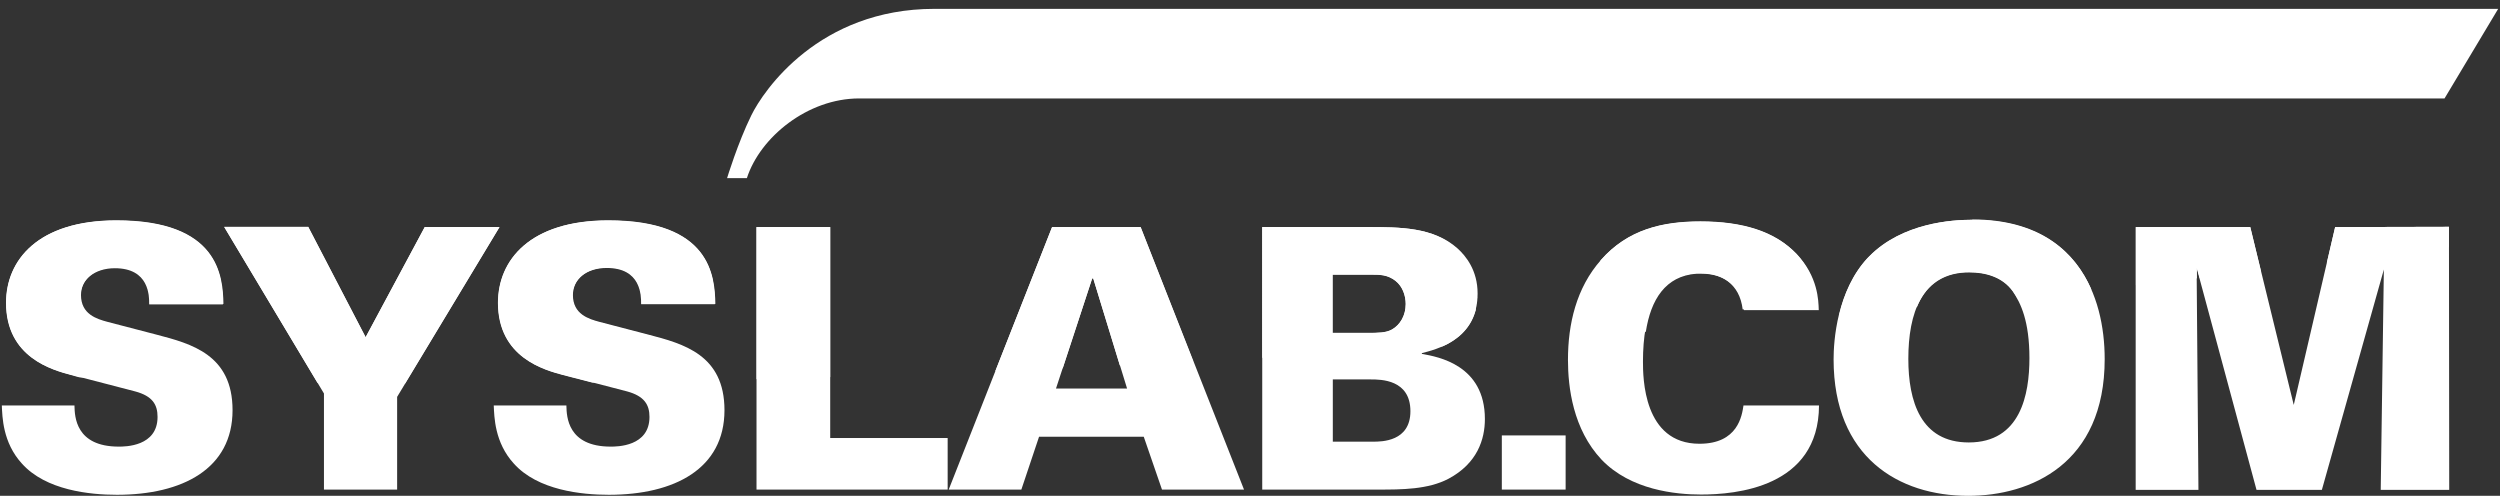 <?xml version="1.0" encoding="utf-8"?>
<!-- Generator: Adobe Illustrator 18.0.0, SVG Export Plug-In . SVG Version: 6.00 Build 0)  -->
<!DOCTYPE svg PUBLIC "-//W3C//DTD SVG 1.1//EN" "http://www.w3.org/Graphics/SVG/1.1/DTD/svg11.dtd">
<svg version="1.1" id="Layer_1" xmlns="http://www.w3.org/2000/svg" xmlns:xlink="http://www.w3.org/1999/xlink" x="0px" y="0px"
	 viewBox="417.1 419.9 960 190.4" enable-background="new 417.1 419.9 960 190.4" xml:space="preserve">
<rect x="417.1" y="419.9" width="960" height="190.4" fill="#333333" stroke="none"/>
<g>
	<path fill="#FFFFFF" d="M445.7,575.8c0.1,4,0.4,15.6,17,15.6c2.4,0,14.9,0,14.9-11.4c0-4.7-1.9-8-8.6-9.8l-24.6-6.4
		c-7-1.8-24.9-6.6-24.9-27.7c0-16.3,12.3-31.6,42.3-31.6c39.3,0,40.9,21.4,41.1,32.1h-28.3c0-3.1,0.1-14-13.2-14
		c-8.1,0-13.2,4.6-13.2,10.6c0,7.4,6.1,9.2,10.2,10.3l18.8,4.9c13.4,3.5,29.2,7.7,29.2,29c0,22.5-19.2,32.5-44.4,32.5
		c-10.4,0-27.3-1.7-36.5-12c-7.4-8.1-7.5-18-7.7-22.3H445.7"/>
	<path fill="#FFFFFF" d="M535.5,507.1l22,42.3l22.7-42.3h28.7l-39.3,65.2v35.6h-28.1v-36.9l-38.3-64H535.5"/>
	<path fill="#FFFFFF" d="M634.6,575.8c0.1,4,0.4,15.6,17,15.6c2.4,0,14.9,0,14.9-11.4c0-4.7-2-8-8.6-9.8l-24.6-6.4
		c-7-1.8-24.9-6.6-24.9-27.7c0-16.3,12.3-31.6,42.3-31.6c39.3,0,40.9,21.4,41.1,32.1h-28.3c0-3.1,0.1-14-13.2-14
		c-8.1,0-13.2,4.6-13.2,10.6c0,7.4,6.1,9.2,10.2,10.3l18.8,4.9c13.4,3.5,29.2,7.7,29.2,29c0,22.5-19.2,32.5-44.4,32.5
		c-10.4,0-27.3-1.7-36.5-12c-7.4-8.1-7.5-18-7.7-22.3H634.6"/>
	<path fill="#FFFFFF" d="M707.6,507.1h28.3v81H781v19.8h-73.4V507.1"/>
	<path fill="#FFFFFF" d="M821.1,507.1h34l39.7,100.8h-31.5l-7-20.3h-40.2l-6.8,20.3h-27.9L821.1,507.1 M849.9,569.1l-13-42.3h-0.4
		l-13.9,42.3H849.9"/>
	<path fill="#FFFFFF" d="M901.8,507.1H942c12.7,0,25.6,0,34.8,8.2c3.2,2.9,7.7,8.4,7.7,17.3c0,17.9-16.4,21.6-21.4,22.9v0.3
		c6.3,1.1,24.2,4.3,24.2,25c0,7.8-2.9,17-13.9,22.9c-7.9,4.2-18.1,4.2-27.2,4.2h-44.4V507.1 M928.8,547.7h13.1c4.5,0,7.4,0,9.7-1.3
		c3.2-1.8,5.3-5.4,5.3-9.8c0-3.1-1.1-6.7-3.9-8.9c-3.1-2.4-6.1-2.4-9-2.4h-15.2V547.7 M928.9,589.5h15.5c3.2,0,14.3,0,14.3-11.7
		c0-12.2-11.4-12.2-15.2-12.2h-14.6V589.5"/>
	<path fill="#FFFFFF" d="M993.8,587.1h24.5v20.8h-24.5V587.1z"/>
	<path fill="#FFFFFF" d="M1086.3,538.8c-1.2-10.2-8.4-14-16.3-14c-16.8,0-22,15.5-22,33.9c0,6.1,0.1,31.6,21.7,31.6
		c14.8,0,16.3-10.8,16.9-14.7h29c-0.1,31.6-32.2,34.2-45.3,34.2c-9.7,0-27-1.7-38.2-13.4c-11-11.7-12.9-27.8-12.9-38.3
		c0-13.8,3.2-27.7,12.7-38.4c10.3-11.7,23.5-14.8,38.2-14.8c16.3,0,28.7,3.9,36.6,12.3c8.1,8.7,8.2,17.7,8.4,21.5H1086.3"/>
	<path fill="#FFFFFF" d="M1135,518.3c12.7-12.8,31.9-14,39.3-14c40.1,0,51,28.9,51,53.5c0,40.2-28.4,52.5-52.4,52.5
		c-26.7,0-51.7-14.8-51.7-52.4C1121.2,551.2,1122.3,531.1,1135,518.3 M1173.1,589.8c19.9,0,23.3-18.4,23.3-32.4
		c0-14.1-3.3-21.1-6.4-25.6c-4-5.6-10.6-7.3-16.7-7.3c-18.4,0-23.4,15.9-23.4,33.2C1149.9,573.9,1154.6,589.8,1173.1,589.8"/>
	<path fill="#FFFFFF" d="M1237.3,507.1h43.9l16.7,68.3l15.9-68.3l43.7-0.1l0.1,101h-26.3l1.2-84.6l-23.8,84.6h-25.1l-23-85.3
		l0.7,85.3h-24.1V507.1"/>
	<path fill="#FFFFFF" d="M444.3,563.8l3.3,0.9h0L444.3,563.8"/>
	<path fill="#FFFFFF" d="M461.7,504.6c-30.1,0-42.3,15.2-42.3,31.6c0,21.1,18,25.8,24.9,27.7l0,0l3.3,0.9c18.1,0.7,37,1.3,56.7,1.7
		c-4.6-11.8-16.7-15-27.3-17.8l0,0l-18.8-4.9c-4-1.1-10.2-2.9-10.2-10.3l0,0l0,0c0-6,5.2-10.6,13.2-10.6c13.2,0,13.2,10.6,13.2,13.8
		c0,0,0,0.1,0,0.1c0,0,0,0,0,0h28.3C502.6,525.9,501,504.6,461.7,504.6"/>
	<path fill="#FFFFFF" d="M503.2,507.1l35.8,59.8c0,0,0,0,0,0L503.2,507.1"/>
	<path fill="#FFFFFF" d="M608.9,507.1h-28.7l-22.7,42.3l-22-42.3h-32.3l35.8,59.8c11,0.1,22.3,0.2,33.7,0.2L608.9,507.1"/>
	<path fill="#FFFFFF" d="M650.6,504.6c-30.1,0-42.3,15.2-42.3,31.6c0,21.1,18,25.8,24.9,27.7l0,0l11.3,2.9
		c15.9-0.2,32.1-0.5,48.5-0.9c-4.8-11.4-16.7-14.5-27.1-17.3l0,0l-18.8-4.9c-4-1.1-10.2-2.9-10.2-10.3l0,0l0,0
		c0-6,5.1-10.6,13.2-10.6c13.2,0,13.2,10.6,13.2,13.8c0,0,0,0.1,0,0.1c0,0,0,0,0,0h28.3C691.6,525.9,689.9,504.6,650.6,504.6"/>
	<path fill="#FFFFFF" d="M735.9,507.1h-28.3v58.4c9.3-0.2,18.8-0.5,28.3-0.8V507.1"/>
	<path fill="#FFFFFF" d="M855.1,507.1h-34l-21.8,55.3c8.6-0.4,17.2-0.7,25.9-1.1l11.3-34.5h0.4l10.2,33.4c9.3-0.5,18.7-0.9,28.2-1.5
		L855.1,507.1"/>
	<path fill="#FFFFFF" d="M983.6,539.3C983.6,539.3,983.6,539.3,983.6,539.3C983.6,539.3,983.6,539.3,983.6,539.3 M983.7,539.1
		C983.7,539.1,983.7,539.1,983.7,539.1C983.7,539.1,983.7,539.1,983.7,539.1 M983.7,539C983.7,539,983.7,539,983.7,539
		C983.7,539,983.7,539,983.7,539 M983.8,538.8C983.7,538.8,983.7,538.8,983.8,538.8C983.7,538.8,983.7,538.8,983.8,538.8
		 M983.8,538.6C983.8,538.6,983.8,538.6,983.8,538.6C983.8,538.6,983.8,538.6,983.8,538.6 M983.8,538.4c0,0,0,0.1,0,0.1
		C983.8,538.5,983.8,538.4,983.8,538.4 M983.9,538.2c0,0,0,0.1,0,0.1C983.9,538.3,983.9,538.3,983.9,538.2 M983.9,538
		c0,0,0,0.1,0,0.1C983.9,538.1,983.9,538.1,983.9,538 M984,537.9c0,0.1,0,0.1,0,0.2C983.9,538,984,537.9,984,537.9 M984,537.7
		c0,0.1,0,0.1,0,0.2C984,537.8,984,537.7,984,537.7 M984.1,537.3c0,0.1,0,0.2-0.1,0.3C984,537.6,984,537.4,984.1,537.3 M984.1,537.1
		c0,0.1,0,0.1,0,0.2C984.1,537.2,984.1,537.2,984.1,537.1 M984.1,537c0,0.1,0,0.1,0,0.2C984.1,537.1,984.1,537,984.1,537
		 M984.2,536.6c0,0.1,0,0.2-0.1,0.3C984.2,536.8,984.2,536.7,984.2,536.6 M984.2,536.4c0,0.1,0,0.1,0,0.2
		C984.2,536.5,984.2,536.5,984.2,536.4 M984.2,536.2c0,0.1,0,0.1,0,0.2C984.2,536.3,984.2,536.3,984.2,536.2 M984.3,536
		c0,0.1,0,0.1,0,0.2C984.3,536.2,984.3,536.1,984.3,536 M984.3,535.9c0,0.1,0,0.1,0,0.2C984.3,536,984.3,535.9,984.3,535.9
		 M984.3,535.7c0,0.1,0,0.1,0,0.2C984.3,535.8,984.3,535.7,984.3,535.7 M984.3,535.5c0,0.1,0,0.1,0,0.2
		C984.3,535.6,984.3,535.5,984.3,535.5 M984.4,535.3c0,0.1,0,0.1,0,0.2C984.3,535.4,984.4,535.3,984.4,535.3 M984.4,535.1
		c0,0.1,0,0.1,0,0.2C984.4,535.2,984.4,535.1,984.4,535.1 M984.4,534.9c0,0.1,0,0.1,0,0.2C984.4,535,984.4,534.9,984.4,534.9
		 M984.4,534.7c0,0.1,0,0.1,0,0.2C984.4,534.8,984.4,534.7,984.4,534.7 M984.4,534.5c0,0.1,0,0.1,0,0.2
		C984.4,534.6,984.4,534.6,984.4,534.5 M984.4,534.3c0,0.1,0,0.1,0,0.2C984.4,534.4,984.4,534.4,984.4,534.3 M984.4,534.1
		c0,0.1,0,0.1,0,0.2C984.4,534.2,984.4,534.2,984.4,534.1 M984.5,533.9c0,0.1,0,0.1,0,0.2C984.4,534,984.4,534,984.5,533.9
		 M984.5,533.7c0,0.1,0,0.1,0,0.2C984.5,533.8,984.5,533.8,984.5,533.7 M984.5,533.5c0,0.1,0,0.1,0,0.2
		C984.5,533.6,984.5,533.5,984.5,533.5 M984.5,533.3c0,0.1,0,0.1,0,0.2C984.5,533.4,984.5,533.4,984.5,533.3 M984.5,533.1
		c0,0.1,0,0.1,0,0.2C984.5,533.2,984.5,533.1,984.5,533.1 M984.5,532.9c0,0.1,0,0.1,0,0.2C984.5,533,984.5,532.9,984.5,532.9
		 M984.5,532.7c0,0.1,0,0.1,0,0.2C984.5,532.8,984.5,532.7,984.5,532.7"/>
	<path fill="#FFFFFF" d="M928.8,525.4L928.8,525.4H944c2.9,0,6,0,9,2.4c2.8,2.2,3.9,5.9,3.9,8.9l0,0l0,0c0,4.3-2.1,8-5.3,9.8
		c-2.4,1.3-5.3,1.3-9.7,1.3h-13.1V525.4 M942,507.1h-40.2v50.2c22.8-1.3,45.9-2.8,69.3-4.4c5-2.2,10.5-6.2,12.6-13.6c0,0,0,0,0,0
		c0-0.1,0-0.1,0.1-0.2c0,0,0,0,0,0c0,0,0-0.1,0-0.1c0,0,0,0,0-0.1c0,0,0-0.1,0-0.1c0,0,0,0,0-0.1c0,0,0,0,0-0.1c0,0,0-0.1,0-0.1
		c0,0,0,0,0-0.1c0,0,0-0.1,0-0.1c0,0,0,0,0-0.1c0,0,0-0.1,0-0.1c0,0,0,0,0,0c0,0,0-0.1,0-0.1c0,0,0,0,0,0c0-0.1,0-0.1,0-0.2
		c0,0,0,0,0,0c0-0.1,0-0.1,0-0.2c0,0,0,0,0,0c0-0.1,0-0.2,0.1-0.3c0,0,0,0,0,0c0-0.1,0-0.1,0-0.2c0,0,0,0,0,0c0-0.1,0-0.1,0-0.2
		c0,0,0,0,0,0c0-0.1,0-0.2,0.1-0.3c0,0,0,0,0,0c0-0.1,0-0.1,0-0.2v0c0-0.1,0-0.1,0-0.2c0,0,0,0,0,0c0-0.1,0-0.1,0-0.2c0,0,0,0,0,0
		c0-0.1,0-0.1,0-0.2c0,0,0,0,0,0c0-0.1,0-0.1,0-0.2c0,0,0,0,0,0c0-0.1,0-0.1,0-0.2c0,0,0,0,0,0c0-0.1,0-0.1,0-0.2c0,0,0,0,0,0
		c0-0.1,0-0.1,0-0.2c0,0,0,0,0,0c0-0.1,0-0.1,0-0.2c0,0,0,0,0,0c0-0.1,0-0.1,0-0.2c0,0,0,0,0,0c0-0.1,0-0.1,0-0.2c0,0,0,0,0,0
		c0-0.1,0-0.1,0-0.2c0,0,0,0,0,0c0-0.1,0-0.1,0-0.2c0,0,0,0,0,0c0-0.1,0-0.1,0-0.2c0,0,0,0,0,0c0-0.1,0-0.1,0-0.2c0,0,0,0,0,0
		c0-0.1,0-0.1,0-0.2c0,0,0,0,0,0c0-0.1,0-0.1,0-0.2c0,0,0,0,0,0c0-0.1,0-0.1,0-0.2c0,0,0,0,0,0c0-0.1,0-0.1,0-0.2c0,0,0,0,0,0
		c0-0.1,0-0.1,0-0.2l0,0c0-8.9-4.5-14.4-7.7-17.3C967.6,507.1,954.7,507.1,942,507.1"/>
	<path fill="#FFFFFF" d="M1068.2,524.9c-11.9,0.8-17.4,10-19.4,22.3c0,0,0,0,0,0C1050.8,534.9,1056.3,525.7,1068.2,524.9
		 M1068.3,524.9c0,0-0.1,0-0.1,0C1068.3,524.9,1068.3,524.9,1068.3,524.9 M1068.5,524.9c0,0-0.1,0-0.1,0
		C1068.4,524.9,1068.5,524.9,1068.5,524.9 M1068.7,524.9c-0.1,0-0.1,0-0.2,0C1068.6,524.9,1068.7,524.9,1068.7,524.9 M1068.9,524.9
		C1068.9,524.9,1068.8,524.9,1068.9,524.9C1068.8,524.9,1068.9,524.9,1068.9,524.9 M1069.1,524.8
		C1069,524.8,1069,524.8,1069.1,524.8C1069,524.8,1069,524.8,1069.1,524.8 M1069.2,524.8C1069.2,524.8,1069.2,524.8,1069.2,524.8
		C1069.2,524.8,1069.2,524.8,1069.2,524.8 M1069.5,524.8C1069.4,524.8,1069.4,524.8,1069.5,524.8
		C1069.4,524.8,1069.4,524.8,1069.5,524.8 M1069.7,524.8C1069.6,524.8,1069.6,524.8,1069.7,524.8
		C1069.6,524.8,1069.6,524.8,1069.7,524.8 M1069.8,524.8C1069.8,524.8,1069.8,524.8,1069.8,524.8
		C1069.8,524.8,1069.8,524.8,1069.8,524.8 M1030.8,521C1030.8,521,1030.8,521,1030.8,521C1030.8,521,1030.8,521,1030.8,521
		 M1031,520.8C1031,520.8,1031,520.8,1031,520.8C1031,520.8,1031,520.8,1031,520.8 M1031.2,520.6
		C1031.2,520.6,1031.2,520.6,1031.2,520.6C1031.2,520.6,1031.2,520.6,1031.2,520.6 M1031.4,520.4
		C1031.4,520.4,1031.3,520.4,1031.4,520.4C1031.3,520.4,1031.4,520.4,1031.4,520.4 M1031.5,520.2
		C1031.5,520.2,1031.5,520.2,1031.5,520.2C1031.5,520.2,1031.5,520.2,1031.5,520.2 M1031.7,520C1031.7,520,1031.7,520,1031.7,520
		C1031.7,520,1031.7,520,1031.7,520"/>
	<path fill="#FFFFFF" d="M1070,505c-14.6,0-27.9,3.1-38.2,14.8l0,0c-0.1,0.1-0.1,0.1-0.1,0.2c0,0,0,0,0,0.1c0,0.1-0.1,0.1-0.1,0.2
		c0,0,0,0,0,0.1c0,0-0.1,0.1-0.1,0.1c0,0,0,0-0.1,0.1c0,0.1-0.1,0.1-0.1,0.2c0,0,0,0,0,0.1c0,0-0.1,0.1-0.1,0.1c0,0,0,0,0,0
		c0,0.1-0.1,0.1-0.1,0.2c0,0,0,0,0,0c-6.7,8.2-10,18.1-11.1,28.4c9.8-0.7,19.5-1.5,29.1-2.3c1.9-12.3,7.5-21.4,19.4-22.3
		c0,0,0,0,0,0c0,0,0.1,0,0.1,0c0,0,0,0,0.1,0c0,0,0.1,0,0.1,0c0,0,0,0,0.1,0c0.1,0,0.1,0,0.2,0c0,0,0.1,0,0.1,0c0,0,0.1,0,0.1,0
		c0,0,0.1,0,0.1,0c0,0,0,0,0.1,0c0,0,0.1,0,0.1,0c0,0,0,0,0.1,0c0.1,0,0.1,0,0.2,0c0,0,0,0,0,0c0,0,0.1,0,0.1,0c0,0,0,0,0.1,0
		c0,0,0.1,0,0.1,0c0,0,0,0,0.1,0c0.1,0,0.1,0,0.2,0c7.9,0,15,3.8,16.3,14h28.7c-0.1-3.8-0.3-12.8-8.4-21.5
		C1098.7,508.9,1086.3,505,1070,505"/>
	<path fill="#FFFFFF" d="M1190,531.8c0.5,0.7,1,1.5,1.5,2.4c0,0,0,0,0,0C1191,533.3,1190.5,532.5,1190,531.8 M1171.6,524.6
		c-9.8,0.5-15.5,5.8-18.6,13.4c0,0,0,0,0,0C1156.2,530.4,1161.9,525.1,1171.6,524.6 M1171.9,524.6c-0.1,0-0.1,0-0.2,0
		C1171.7,524.6,1171.8,524.6,1171.9,524.6 M1172,524.6C1172,524.6,1172,524.6,1172,524.6C1172,524.6,1172,524.6,1172,524.6
		 M1172.2,524.6C1172.2,524.6,1172.2,524.6,1172.2,524.6C1172.2,524.6,1172.2,524.6,1172.2,524.6 M1172.4,524.6
		C1172.4,524.6,1172.4,524.6,1172.4,524.6C1172.4,524.6,1172.4,524.6,1172.4,524.6 M1172.6,524.6
		C1172.6,524.6,1172.6,524.6,1172.6,524.6C1172.6,524.6,1172.6,524.6,1172.6,524.6 M1172.8,524.6
		C1172.8,524.6,1172.8,524.6,1172.8,524.6C1172.8,524.6,1172.8,524.6,1172.8,524.6 M1173.1,524.6
		C1173,524.6,1173,524.6,1173.1,524.6C1173,524.6,1173.1,524.6,1173.1,524.6 M1134.1,519.2C1134.1,519.2,1134.1,519.2,1134.1,519.2
		C1134.1,519.2,1134.1,519.2,1134.1,519.2 M1134.2,519C1134.2,519,1134.2,519,1134.2,519C1134.2,519,1134.2,519,1134.2,519
		 M1134.4,518.9C1134.4,518.9,1134.4,518.9,1134.4,518.9C1134.4,518.9,1134.4,518.9,1134.4,518.9 M1134.5,518.7
		C1134.5,518.7,1134.5,518.7,1134.5,518.7C1134.5,518.7,1134.5,518.7,1134.5,518.7 M1134.7,518.6
		C1134.7,518.6,1134.7,518.6,1134.7,518.6C1134.7,518.6,1134.7,518.6,1134.7,518.6 M1134.8,518.4
		C1134.8,518.4,1134.8,518.4,1134.8,518.4C1134.8,518.4,1134.8,518.4,1134.8,518.4 M1176.9,504.3
		C1176.9,504.3,1176.9,504.3,1176.9,504.3C1176.9,504.3,1176.9,504.3,1176.9,504.3 M1176.6,504.3
		C1176.6,504.3,1176.6,504.3,1176.6,504.3C1176.6,504.3,1176.6,504.3,1176.6,504.3 M1176,504.3C1176,504.3,1176,504.3,1176,504.3
		C1176,504.3,1176,504.3,1176,504.3 M1175.7,504.3C1175.7,504.3,1175.7,504.3,1175.7,504.3C1175.7,504.3,1175.7,504.3,1175.7,504.3
		 M1175.4,504.3C1175.4,504.3,1175.5,504.3,1175.4,504.3C1175.5,504.3,1175.4,504.3,1175.4,504.3 M1175.1,504.3
		C1175.1,504.3,1175.1,504.3,1175.1,504.3C1175.1,504.3,1175.1,504.3,1175.1,504.3 M1174.8,504.3
		C1174.8,504.3,1174.8,504.3,1174.8,504.3C1174.8,504.3,1174.8,504.3,1174.8,504.3 M1174.5,504.3
		C1174.5,504.3,1174.6,504.3,1174.5,504.3C1174.6,504.3,1174.5,504.3,1174.5,504.3"/>
	<path fill="#FFFFFF" d="M1174.2,504.3c-7.4,0-26.6,1.1-39.3,14l0,0c-0.1,0.1-0.1,0.1-0.2,0.2c0,0,0,0,0,0c0,0-0.1,0.1-0.1,0.1
		c0,0,0,0,0,0c0,0-0.1,0.1-0.1,0.1c0,0,0,0,0,0c0,0-0.1,0.1-0.1,0.1c0,0,0,0,0,0c0,0-0.1,0.1-0.1,0.1c0,0,0,0,0,0
		c0,0.1-0.1,0.1-0.1,0.1c0,0,0,0,0,0c-5.9,6.4-9.1,14.4-10.8,21.6c10-0.9,19.9-1.8,29.8-2.8c3.1-7.6,8.8-12.9,18.6-13.4c0,0,0,0,0,0
		c0.1,0,0.1,0,0.2,0c0,0,0,0,0.1,0c0,0,0.1,0,0.1,0c0,0,0.1,0,0.1,0c0,0,0.1,0,0.1,0c0.1,0,0.1,0,0.2,0c0,0,0,0,0.1,0
		c0.1,0,0.1,0,0.1,0c0,0,0,0,0,0c0.1,0,0.1,0,0.2,0c0,0,0,0,0,0c0.1,0,0.1,0,0.2,0c0,0,0,0,0,0c0.1,0,0.1,0,0.2,0
		c6.1,0,12.7,1.7,16.7,7.3l0,0c0.5,0.7,1,1.5,1.5,2.4c9.6-1,19.2-2,28.6-3c-6.3-14.5-19.2-26.1-43.2-26.9c0,0,0,0,0,0
		c-0.1,0-0.2,0-0.3,0c0,0,0,0,0,0c-0.2,0-0.4,0-0.6,0c0,0,0,0,0,0c-0.1,0-0.2,0-0.2,0c0,0,0,0-0.1,0c-0.1,0-0.1,0-0.2,0
		c0,0,0,0-0.1,0c-0.1,0-0.2,0-0.3,0c0,0,0,0,0,0c-0.1,0-0.1,0-0.2,0c0,0-0.1,0-0.1,0c-0.1,0-0.1,0-0.2,0c0,0-0.1,0-0.1,0
		C1174.4,504.3,1174.3,504.3,1174.2,504.3L1174.2,504.3"/>
	<path fill="#FFFFFF" d="M1357.5,507l-43.7,0.1l-3.2,13.7c15.9-2,31.6-4,46.9-6L1357.5,507"/>
	<path fill="#FFFFFF" d="M1260.7,522.6l0,4.1l0,0L1260.7,522.6"/>
	<path fill="#FFFFFF" d="M1281.2,507.1h-43.9v22.3c7.9-0.9,15.7-1.7,23.4-2.6l0-4.1l1.1,4c7.9-0.9,15.7-1.8,23.5-2.7L1281.2,507.1"
		/>
	<path fill="#FFFFFF" d="M747,457.7h608.8l20.6-34.4H775.9c-44.3,0-65.6,31.3-70.3,40.9c-5.2,10.6-9.3,24.1-9.3,24.1h7.6
		C709,472.5,727.3,457.7,747,457.7z"/>
</g>
</svg>
